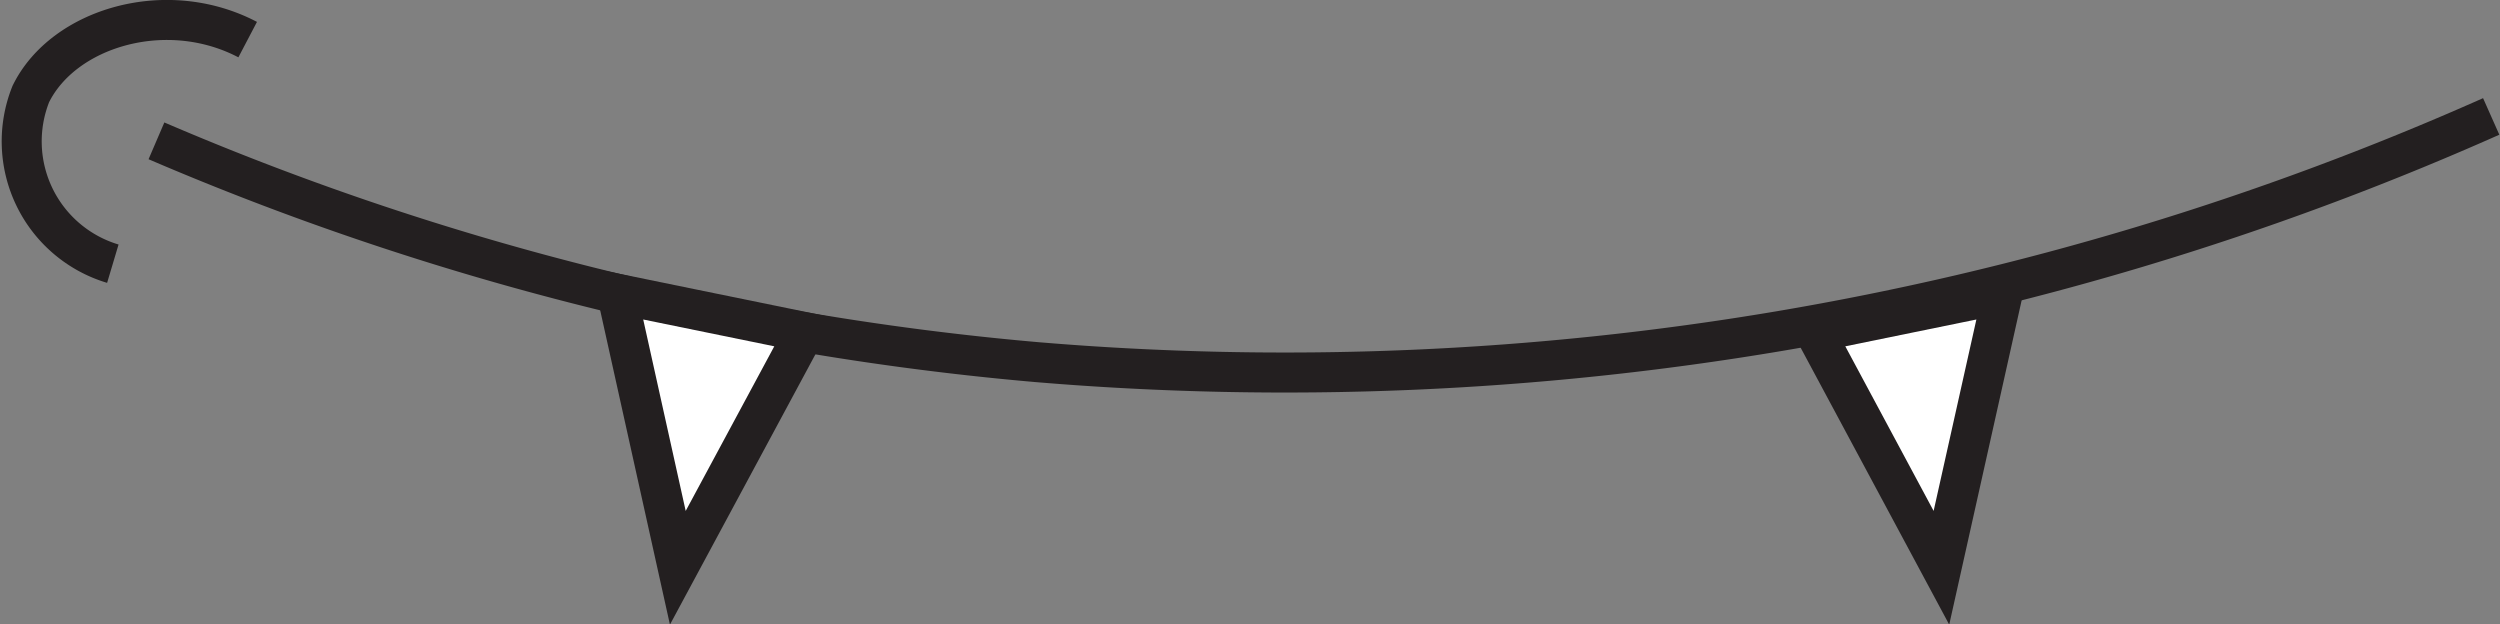 <svg id="mouth_fangs" data-name="mouth fangs" xmlns="http://www.w3.org/2000/svg" viewBox="0 0 62.48 15.6"><rect x="0" y="0" width="62.48" height="15.6" fill="#808080" stroke="none"/><defs><style>.cls-1{fill:none;}.cls-1,.cls-2{stroke:#231f20;stroke-miterlimit:10;}.cls-2{fill:#fff;}</style></defs><path class="cls-1" d="M242.56,483.08a71.5,71.5,0,0,0,22,5.53,74.17,74.17,0,0,0,36.35-6.14" transform="translate(-238.65 -479.56)"/><path class="cls-1" d="M241.47,486.15a3.19,3.19,0,0,1-2.05-4.24c.81-1.65,3.38-2.43,5.42-1.36" transform="translate(-238.65 -479.56)"/><polygon class="cls-2" points="15.42 7.34 16.94 14.19 20.11 8.3 15.42 7.34"/><polygon class="cls-2" points="50.05 7.34 48.52 14.19 45.36 8.3 50.05 7.34"/></svg>
